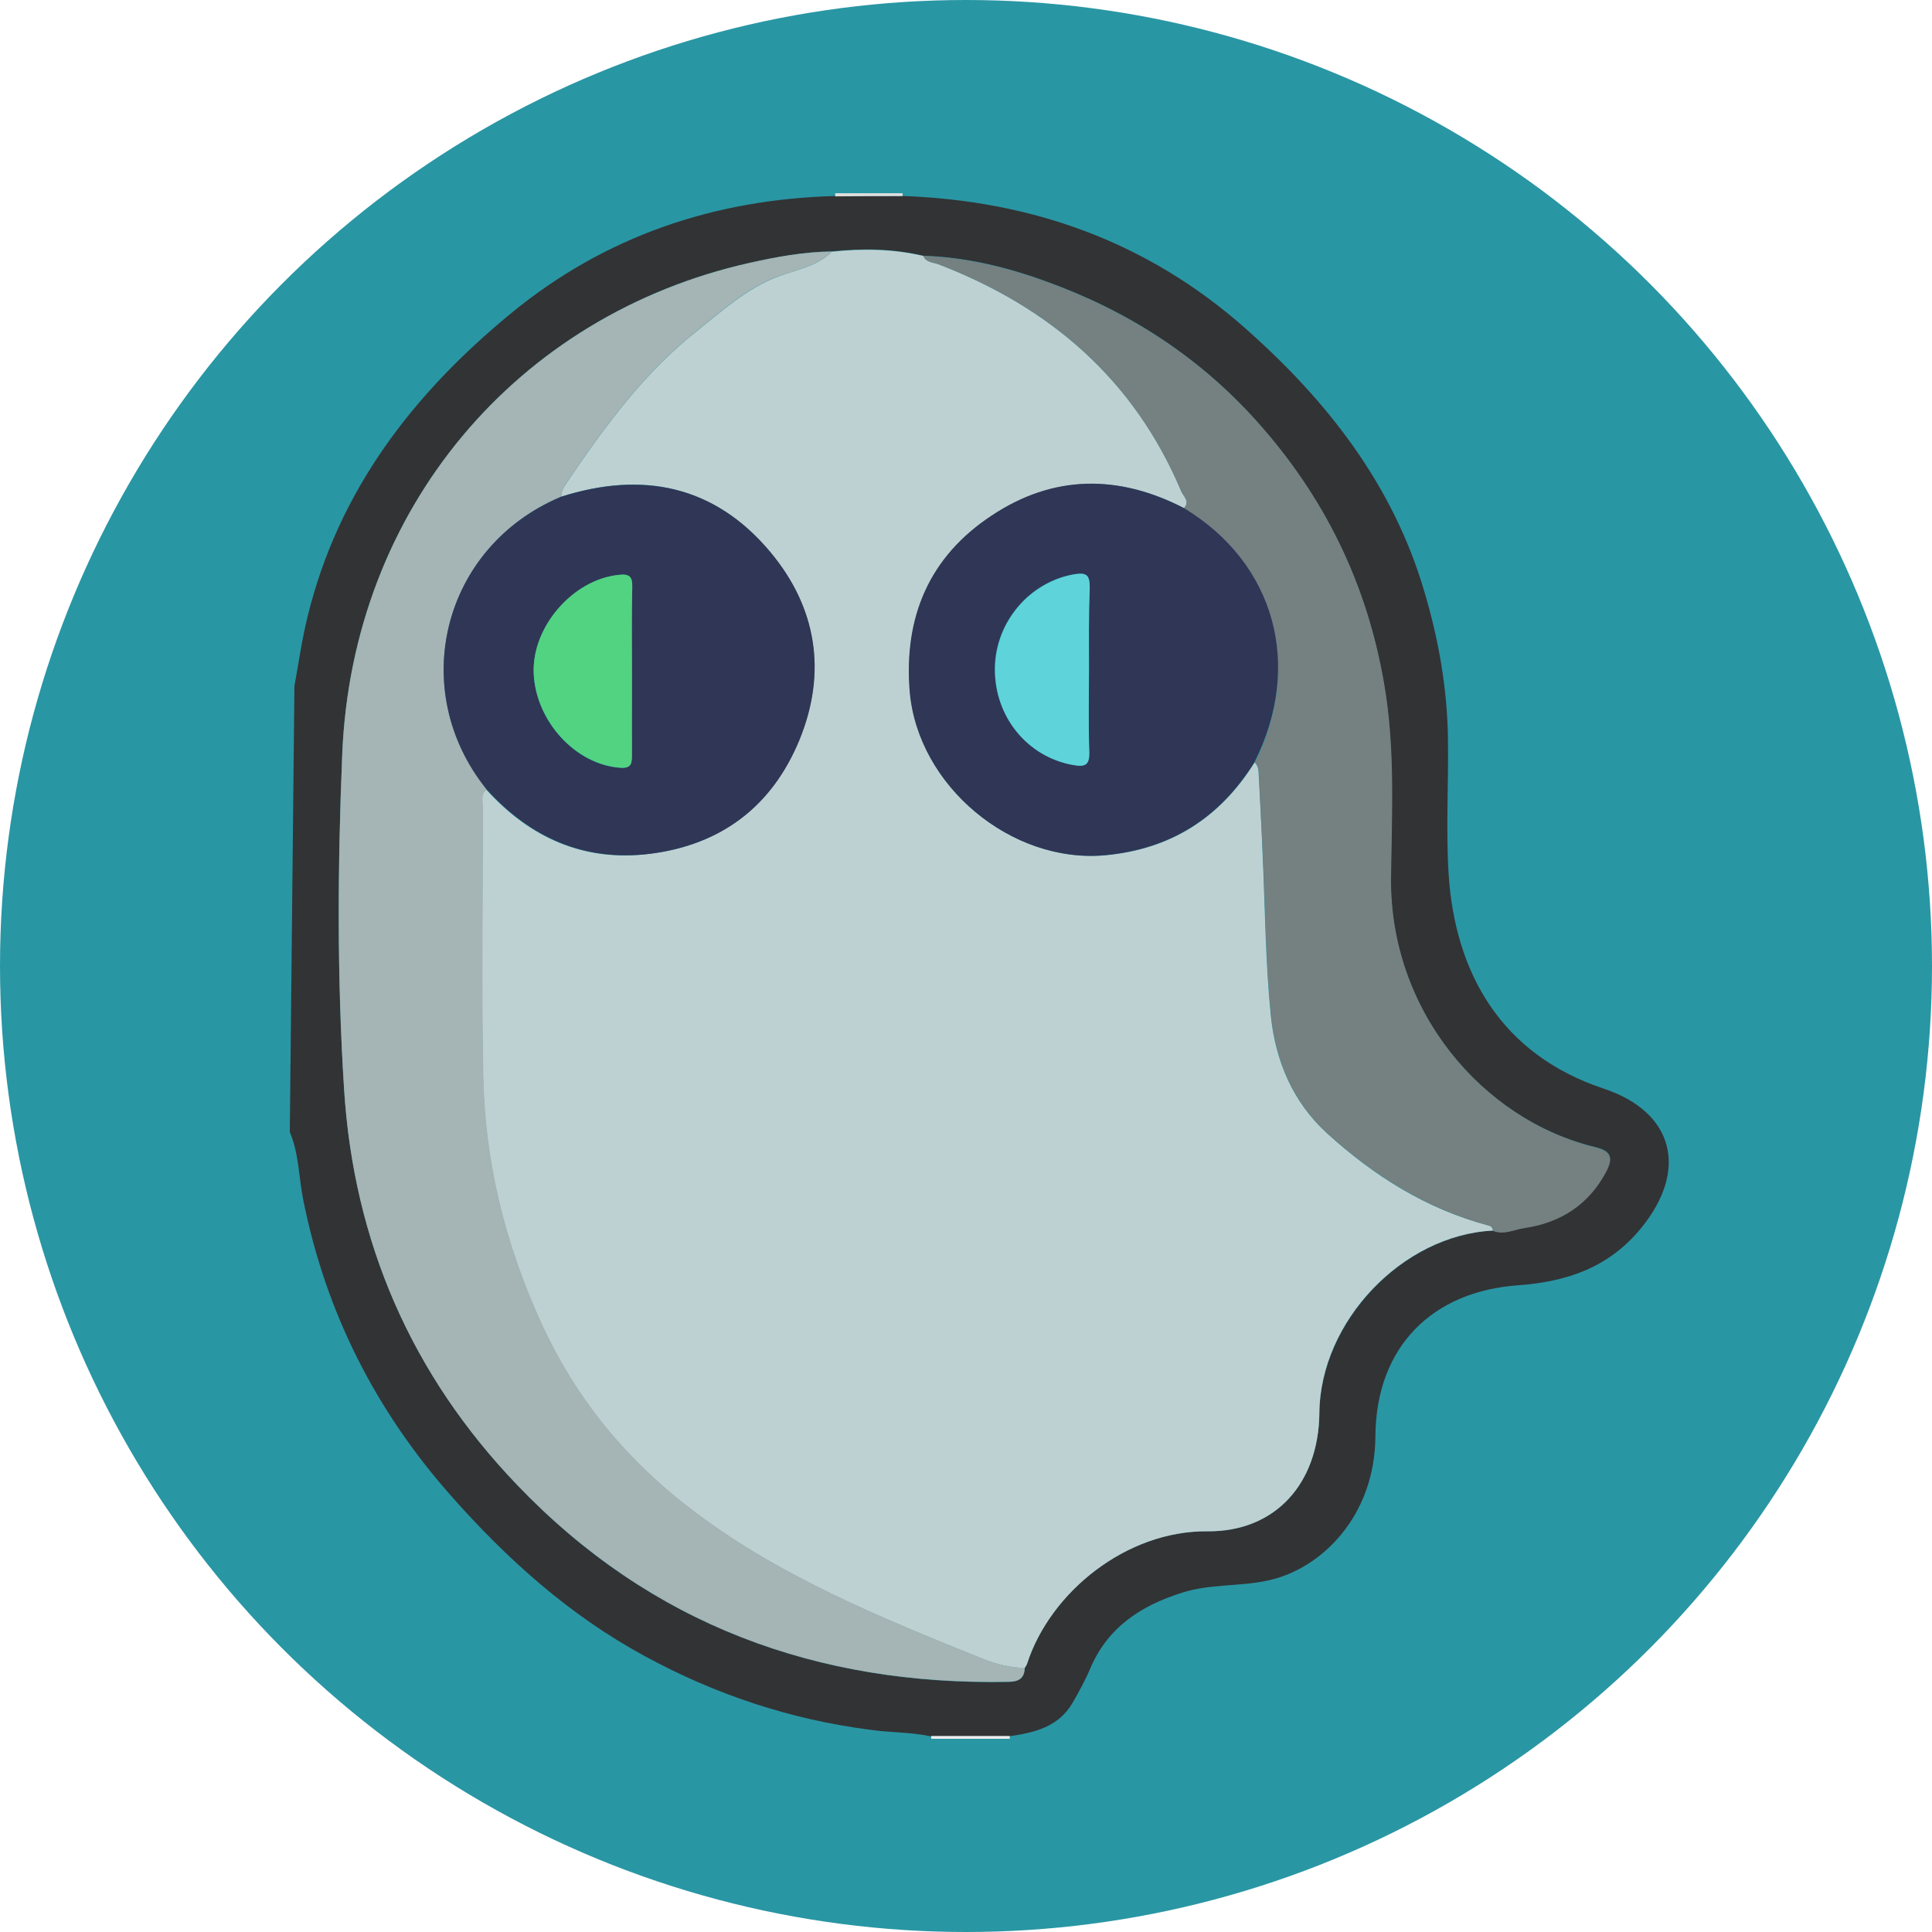 <svg width="20" height="20" viewBox="0 0 20 20" fill="none" xmlns="http://www.w3.org/2000/svg">
  <circle cx="10" cy="10" r="10" fill="#2996A4"/>
  <path d="M3.048 7.101C3.092 6.861 3.126 6.617 3.185 6.38C3.503 5.076 4.279 4.074 5.292 3.242C6.264 2.443 7.396 2.063 8.645 2.029C8.878 2.029 9.115 2.029 9.348 2.029C10.682 2.077 11.876 2.502 12.885 3.393C13.736 4.144 14.42 5.016 14.745 6.125C14.893 6.621 14.982 7.127 14.989 7.645C14.996 8.114 14.967 8.584 14.996 9.05C15.063 10.077 15.543 10.916 16.597 11.268C17.325 11.508 17.484 12.107 16.989 12.713C16.656 13.12 16.224 13.268 15.717 13.305C14.826 13.368 14.246 13.941 14.238 14.865C14.235 15.693 13.68 16.244 13.122 16.362C12.83 16.425 12.523 16.395 12.235 16.488C11.813 16.621 11.47 16.843 11.288 17.268C11.237 17.39 11.17 17.512 11.104 17.626C10.959 17.878 10.708 17.937 10.445 17.974C10.176 17.974 9.906 17.974 9.632 17.974C9.429 17.93 9.218 17.937 9.011 17.907C8.179 17.8 7.403 17.541 6.671 17.142C5.895 16.721 5.248 16.14 4.667 15.482C3.887 14.599 3.373 13.586 3.14 12.425C3.092 12.188 3.096 11.944 3 11.719L3.048 7.101ZM8.612 2.602C8.323 2.606 8.039 2.658 7.758 2.721C5.351 3.26 3.647 5.268 3.543 7.804C3.495 8.957 3.488 10.118 3.562 11.275C3.662 12.857 4.261 14.233 5.355 15.375C6.738 16.82 8.46 17.449 10.442 17.412C10.549 17.408 10.604 17.375 10.608 17.268C10.616 17.253 10.627 17.238 10.634 17.22C10.874 16.477 11.662 15.845 12.497 15.852C13.203 15.859 13.651 15.357 13.658 14.628C13.669 13.682 14.519 12.787 15.455 12.739C15.566 12.784 15.673 12.724 15.78 12.71C16.15 12.654 16.442 12.469 16.623 12.129C16.697 11.992 16.689 11.915 16.512 11.874C15.333 11.589 14.386 10.451 14.397 9.087C14.405 8.417 14.438 7.748 14.327 7.083C14.15 6.04 13.706 5.138 13.004 4.355C12.401 3.682 11.665 3.212 10.819 2.909C10.412 2.761 9.991 2.661 9.555 2.647C9.244 2.573 8.93 2.569 8.612 2.602Z" fill="#323335"/>
  <path d="M9.64 18C9.64 17.989 9.64 17.982 9.64 17.971C9.91 17.971 10.179 17.971 10.453 17.971C10.453 17.982 10.453 17.993 10.453 18C10.183 18 9.913 18 9.64 18Z" fill="#ECECEC"/>
  <path d="M8.646 2.033C8.646 2.022 8.646 2.011 8.646 2C8.878 2 9.111 2 9.344 2C9.344 2.011 9.344 2.022 9.344 2.03C9.115 2.03 8.878 2.03 8.646 2.033Z" fill="#DDDDDD"/>
  <path d="M15.454 12.739C14.519 12.784 13.665 13.678 13.658 14.628C13.65 15.357 13.203 15.859 12.497 15.852C11.661 15.845 10.874 16.48 10.633 17.22C10.63 17.238 10.615 17.249 10.608 17.268C10.46 17.264 10.312 17.227 10.179 17.175C9.107 16.743 8.035 16.31 7.107 15.589C6.452 15.079 5.953 14.466 5.602 13.7C5.229 12.883 5.018 12.04 5 11.149C4.981 10.222 4.996 9.294 4.996 8.362C4.996 8.299 4.97 8.225 5.033 8.174C5.488 8.676 6.046 8.924 6.722 8.839C7.458 8.75 7.987 8.351 8.271 7.663C8.563 6.961 8.452 6.288 7.968 5.711C7.395 5.024 6.648 4.872 5.809 5.142C5.809 5.083 5.839 5.039 5.872 4.99C6.26 4.417 6.667 3.859 7.214 3.427C7.48 3.216 7.732 2.983 8.061 2.861C8.249 2.791 8.46 2.758 8.611 2.606C8.929 2.573 9.244 2.576 9.558 2.65C9.587 2.717 9.658 2.717 9.713 2.735C10.866 3.179 11.739 3.926 12.227 5.083C12.249 5.138 12.323 5.19 12.257 5.26C11.58 4.909 10.903 4.917 10.268 5.338C9.624 5.763 9.354 6.388 9.421 7.161C9.502 8.137 10.471 8.942 11.443 8.854C12.123 8.791 12.63 8.466 12.988 7.893C13.022 7.926 13.029 7.966 13.029 8.011C13.044 8.288 13.059 8.562 13.07 8.839C13.096 9.397 13.099 9.959 13.155 10.514C13.203 10.979 13.38 11.408 13.739 11.734C14.223 12.174 14.763 12.514 15.399 12.684C15.432 12.687 15.45 12.702 15.454 12.739Z" fill="#BED1D2"/>
  <path d="M8.612 2.604C8.46 2.755 8.25 2.792 8.061 2.859C7.728 2.981 7.481 3.213 7.214 3.424C6.664 3.86 6.257 4.419 5.869 4.992C5.839 5.036 5.81 5.084 5.806 5.143C4.575 5.661 4.213 7.147 5.037 8.171C4.974 8.223 5 8.297 5 8.36C5 9.287 4.985 10.219 5.004 11.147C5.022 12.038 5.233 12.881 5.606 13.698C5.954 14.459 6.457 15.077 7.111 15.587C8.035 16.308 9.107 16.74 10.179 17.173C10.312 17.225 10.46 17.265 10.608 17.265C10.604 17.372 10.549 17.409 10.442 17.409C8.46 17.45 6.738 16.818 5.355 15.373C4.261 14.234 3.662 12.859 3.562 11.276C3.488 10.119 3.495 8.962 3.543 7.805C3.647 5.269 5.351 3.262 7.758 2.722C8.039 2.659 8.323 2.607 8.612 2.604Z" fill="#A5B4B5"/>
  <path d="M12.256 5.26C12.323 5.19 12.249 5.138 12.227 5.083C11.739 3.926 10.866 3.175 9.713 2.735C9.657 2.713 9.587 2.717 9.558 2.65C9.994 2.665 10.415 2.765 10.822 2.913C11.668 3.216 12.404 3.689 13.007 4.358C13.709 5.138 14.153 6.044 14.33 7.087C14.445 7.752 14.408 8.425 14.4 9.09C14.386 10.454 15.336 11.589 16.515 11.878C16.689 11.922 16.696 12 16.626 12.133C16.445 12.473 16.153 12.658 15.783 12.713C15.676 12.728 15.572 12.787 15.458 12.743C15.454 12.706 15.436 12.695 15.402 12.684C14.767 12.514 14.227 12.17 13.742 11.734C13.384 11.408 13.206 10.979 13.158 10.514C13.103 9.959 13.099 9.397 13.073 8.839C13.059 8.562 13.044 8.288 13.033 8.011C13.029 7.966 13.025 7.926 12.992 7.893C13.491 6.887 13.195 5.826 12.256 5.26Z" fill="#758081"/>
  <path d="M12.256 5.26C13.199 5.829 13.491 6.887 12.985 7.892C12.626 8.465 12.12 8.79 11.439 8.853C10.471 8.942 9.502 8.136 9.417 7.16C9.354 6.387 9.62 5.763 10.264 5.338C10.903 4.912 11.576 4.909 12.256 5.26ZM11.273 6.949C11.273 6.661 11.269 6.369 11.277 6.081C11.28 5.962 11.258 5.922 11.121 5.944C10.659 6.021 10.304 6.436 10.297 6.916C10.293 7.415 10.633 7.833 11.103 7.918C11.229 7.94 11.277 7.922 11.273 7.781C11.266 7.504 11.273 7.227 11.273 6.949Z" fill="#303656"/>
  <path d="M5.036 8.17C4.212 7.146 4.574 5.66 5.809 5.142C6.652 4.876 7.395 5.024 7.972 5.711C8.456 6.288 8.563 6.961 8.275 7.663C7.99 8.351 7.465 8.746 6.726 8.839C6.049 8.92 5.491 8.673 5.036 8.17ZM6.541 6.946C6.541 6.658 6.537 6.369 6.545 6.081C6.548 5.963 6.512 5.937 6.397 5.952C5.931 6.003 5.51 6.488 5.524 6.965C5.543 7.467 5.961 7.922 6.426 7.948C6.541 7.955 6.541 7.892 6.541 7.811C6.537 7.523 6.541 7.234 6.541 6.946Z" fill="#303655"/>
  <path d="M11.273 6.951C11.273 7.228 11.266 7.505 11.277 7.783C11.281 7.923 11.232 7.942 11.107 7.919C10.634 7.834 10.293 7.417 10.301 6.918C10.305 6.437 10.663 6.023 11.125 5.945C11.258 5.923 11.281 5.964 11.281 6.082C11.27 6.374 11.273 6.662 11.273 6.951Z" fill="#5FD3DA"/>
  <path d="M6.542 6.946C6.542 7.235 6.542 7.523 6.542 7.811C6.542 7.893 6.542 7.955 6.427 7.948C5.961 7.918 5.543 7.464 5.525 6.965C5.507 6.488 5.928 6.004 6.397 5.952C6.516 5.937 6.549 5.967 6.545 6.081C6.538 6.366 6.542 6.654 6.542 6.946Z" fill="#51D382"/>
</svg>
